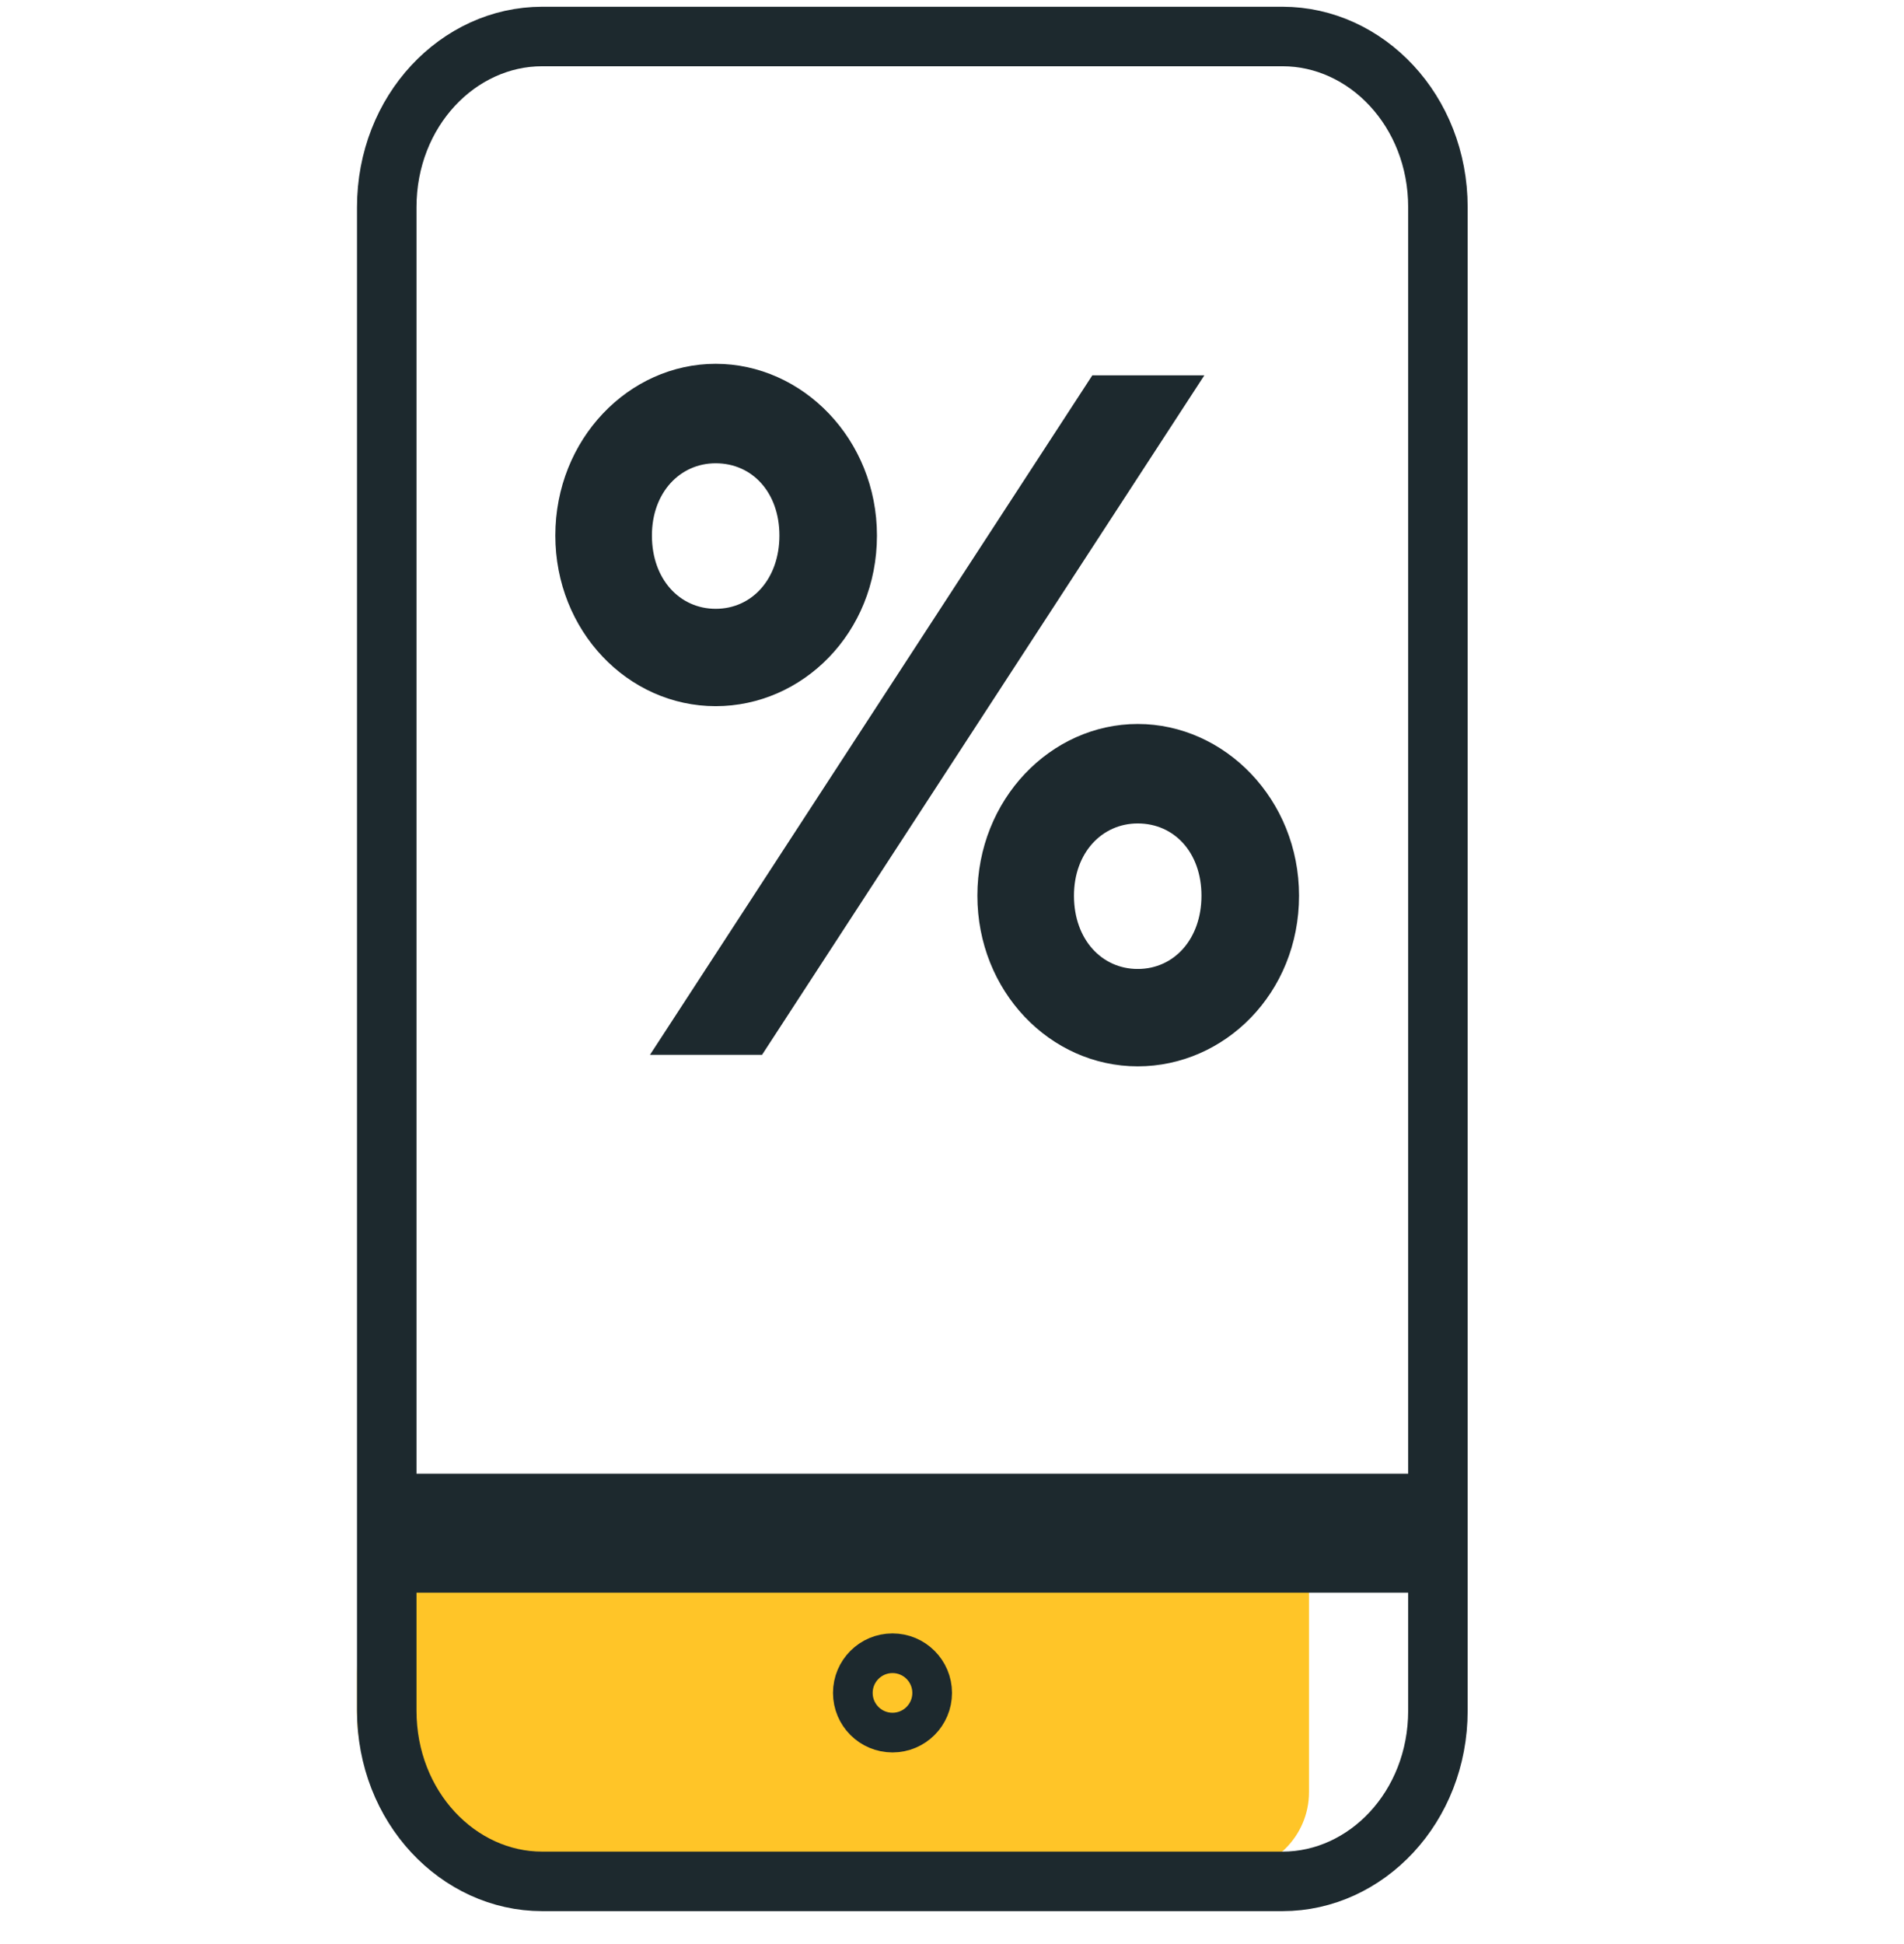 <svg width="48" height="49" viewBox="0 0 48 49" fill="none" xmlns="http://www.w3.org/2000/svg">
<path d="M9 43.17C9 45.379 10.791 47.17 13 47.17H31C32.105 47.17 33 46.275 33 45.17V40.17C33 39.065 32.105 38.17 31 38.17H13C10.791 38.17 9 39.961 9 42.17V43.17Z" fill="#FFC528"/>
<path d="M9.75 39.394H36.25V43.117C36.25 45.551 34.441 47.42 32.333 47.42H13.667C11.559 47.42 9.75 45.551 9.75 43.117V39.394ZM36.25 37.894H9.75V5.223C9.75 2.789 11.559 0.92 13.667 0.92H32.333C34.441 0.92 36.25 2.789 36.25 5.223V28.727V37.894Z" stroke="#1D292E" stroke-width="1.5"/>
<circle cx="22.5" cy="42.67" r="1" stroke="#1D292E"/>
<path d="M16.435 13.498C16.435 12.416 17.141 11.677 18.042 11.677C18.967 11.677 19.649 12.416 19.649 13.498C19.649 14.58 18.967 15.345 18.042 15.345C17.141 15.345 16.435 14.606 16.435 13.498ZM14 13.498C14 15.899 15.826 17.799 18.042 17.799C20.233 17.799 22.108 15.952 22.108 13.498C22.108 11.07 20.233 9.17 18.042 9.17C15.851 9.17 14 11.07 14 13.498ZM27.075 22.576C27.075 21.494 27.781 20.755 28.682 20.755C29.608 20.755 30.289 21.494 30.289 22.576C30.289 23.657 29.608 24.423 28.682 24.423C27.781 24.423 27.075 23.684 27.075 22.576ZM24.64 22.576C24.64 24.977 26.467 26.877 28.682 26.877C30.874 26.877 32.749 25.03 32.749 22.576C32.749 20.148 30.874 18.248 28.682 18.248C26.491 18.248 24.64 20.148 24.64 22.576ZM19.211 26.587L30.362 9.46H27.538L16.386 26.587H19.211Z" fill="#1D292E"/>
</svg>
